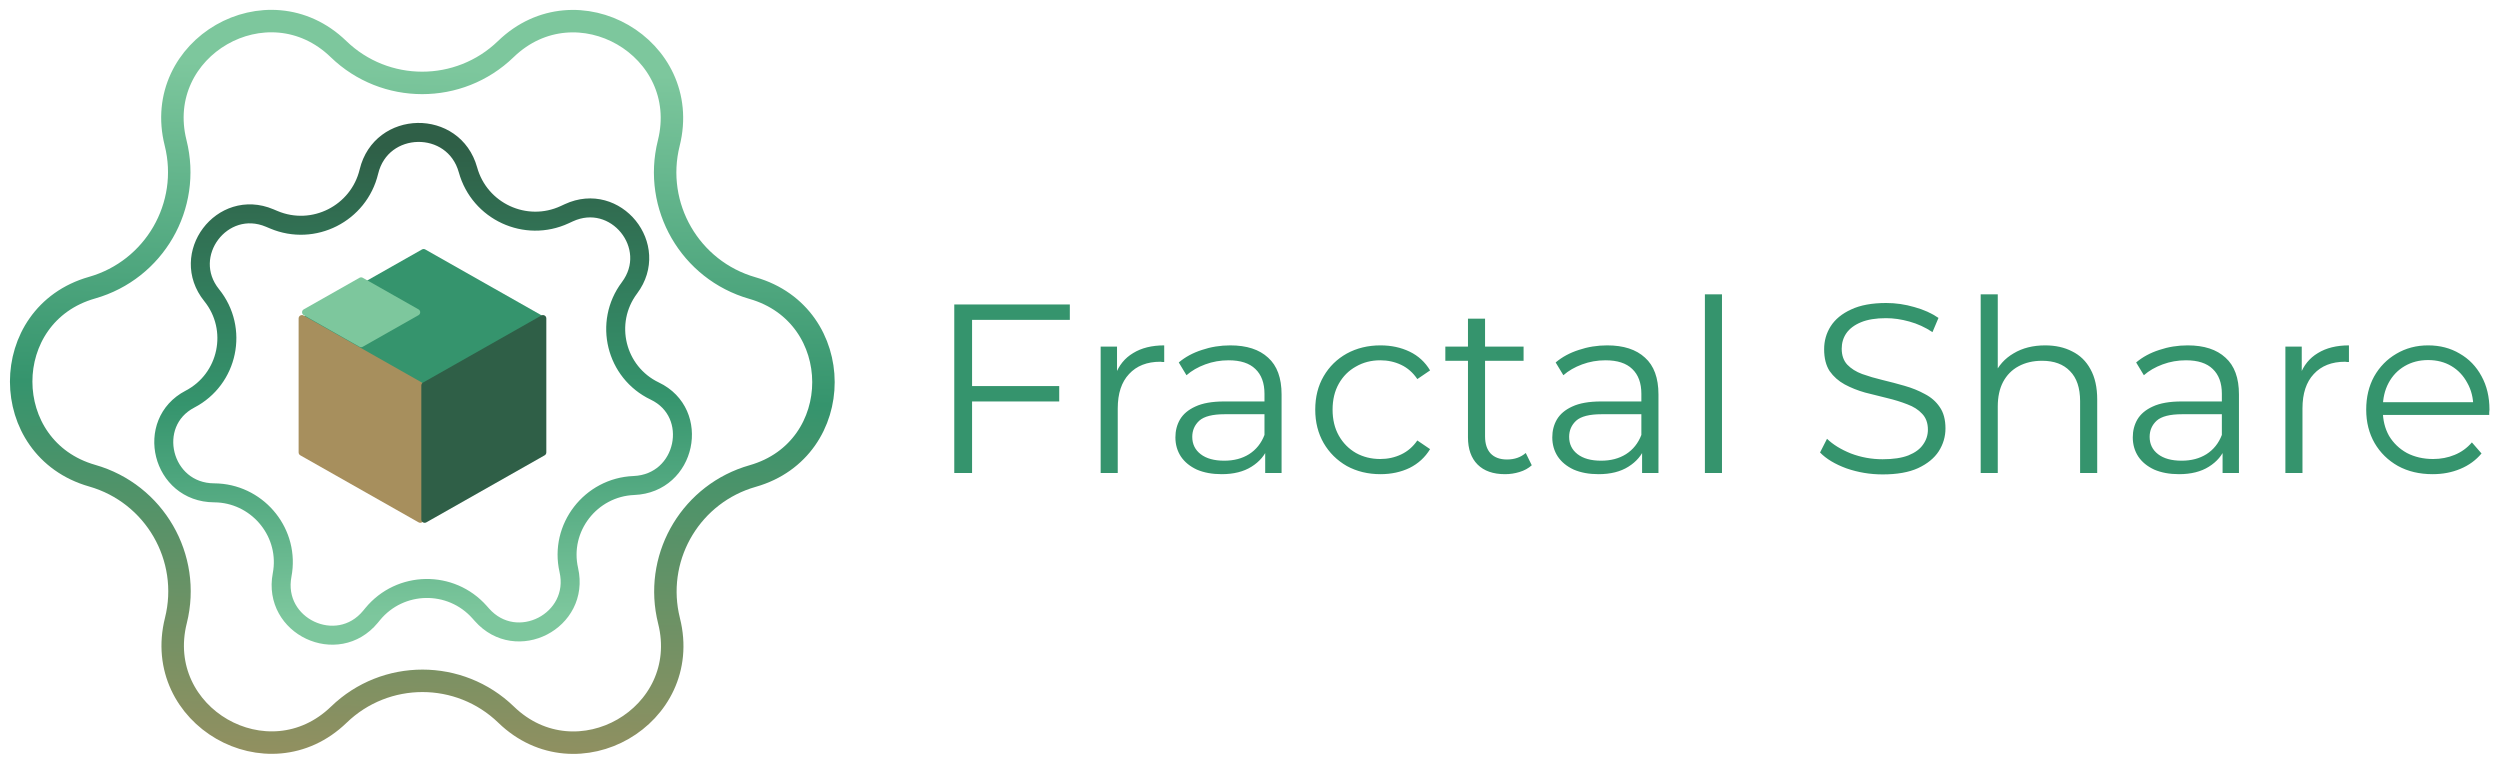 <svg width="187" height="57" viewBox="0 0 187 57" fill="none" xmlns="http://www.w3.org/2000/svg">
<path d="M27.594 12.837C28.515 8.998 33.95 8.904 35.005 12.708C35.867 15.816 39.314 17.415 42.242 16.056L42.543 15.917C46.05 14.29 49.408 18.435 47.083 21.534C45.138 24.127 46.051 27.853 48.976 29.25C52.422 30.894 51.342 36.158 47.413 36.316C44.189 36.445 41.829 39.475 42.546 42.633C43.412 46.448 38.631 48.902 36.05 45.988L35.873 45.789C33.731 43.372 29.936 43.438 27.88 45.929L27.711 46.134C25.233 49.136 20.369 46.85 21.102 43.008C21.689 39.925 19.395 37.065 16.317 36.874L16.017 36.864C12.085 36.843 10.822 31.62 14.208 29.856C17.084 28.359 17.866 24.603 15.832 22.08C13.4 19.064 16.611 14.804 20.172 16.308L20.478 16.436C23.451 17.692 26.841 15.974 27.594 12.837Z" stroke="url(#paint0_linear_1432_10982)" stroke-width="1.42"/>
<path d="M37.833 3.674C43.123 -1.444 51.811 3.572 50.023 10.712C48.845 15.419 51.619 20.215 56.284 21.548C63.36 23.57 63.365 33.596 56.3 35.607C51.776 36.895 49.035 41.438 49.945 46.001L50.044 46.442C51.835 53.566 43.149 58.576 37.86 53.459C34.374 50.085 28.834 50.08 25.346 53.455C20.056 58.573 11.368 53.557 13.156 46.417C14.334 41.709 11.56 36.914 6.895 35.581C-0.181 33.559 -0.186 23.531 6.879 21.52C11.548 20.191 14.318 15.394 13.135 10.686C11.344 3.562 20.03 -1.447 25.319 3.67C28.805 7.043 34.345 7.048 37.833 3.674Z" stroke="url(#paint1_linear_1432_10982)" stroke-width="1.68"/>
<g filter="url(#filter0_d_1432_10982)">
<path d="M40.655 23.606C40.824 23.51 40.824 23.268 40.655 23.172L31.81 18.16C31.734 18.117 31.641 18.117 31.564 18.16L27.012 20.74L22.72 23.172C22.551 23.268 22.551 23.51 22.72 23.606L27.012 26.038L31.564 28.618C31.641 28.661 31.734 28.661 31.81 28.618L40.655 23.606Z" fill="#35946D"/>
</g>
<path d="M22.337 33.841C22.337 33.931 22.385 34.014 22.463 34.058L31.315 39.074C31.481 39.168 31.688 39.048 31.688 38.857V28.833C31.688 28.743 31.639 28.66 31.561 28.616L22.709 23.6C22.543 23.506 22.337 23.626 22.337 23.817V33.841Z" fill="#A78F5D"/>
<path d="M40.739 34.058C40.817 34.014 40.865 33.931 40.865 33.841V23.817C40.865 23.626 40.659 23.506 40.493 23.6L31.641 28.616C31.563 28.66 31.515 28.743 31.515 28.833V38.857C31.515 39.048 31.721 39.168 31.887 39.074L40.739 34.058Z" fill="#2F5F47"/>
<path d="M26.889 25.938L22.72 23.575C22.551 23.479 22.551 23.236 22.72 23.141L26.889 20.778C26.965 20.735 27.059 20.735 27.135 20.778L31.305 23.141C31.473 23.236 31.473 23.479 31.305 23.575L27.135 25.938C27.059 25.981 26.965 25.981 26.889 25.938Z" fill="#7DC79D"/>
<path d="M72.567 28.877H79.23V30.029H72.567V28.877ZM72.711 35.378H71.379V22.772H80.023V23.925H72.711V35.378ZM82.329 35.378V25.924H83.553V28.499L83.427 28.049C83.691 27.328 84.136 26.782 84.76 26.41C85.384 26.026 86.159 25.834 87.083 25.834V27.076C87.035 27.076 86.987 27.076 86.939 27.076C86.891 27.064 86.843 27.058 86.795 27.058C85.798 27.058 85.018 27.364 84.454 27.977C83.889 28.577 83.607 29.435 83.607 30.552V35.378H82.329ZM94.637 35.378V33.289L94.583 32.947V29.453C94.583 28.649 94.355 28.03 93.899 27.598C93.455 27.166 92.789 26.95 91.9 26.95C91.288 26.95 90.706 27.052 90.153 27.256C89.601 27.46 89.133 27.73 88.749 28.067L88.172 27.112C88.653 26.704 89.229 26.392 89.901 26.176C90.573 25.948 91.282 25.834 92.026 25.834C93.251 25.834 94.193 26.14 94.854 26.752C95.526 27.352 95.862 28.271 95.862 29.507V35.378H94.637ZM91.378 35.468C90.67 35.468 90.051 35.354 89.523 35.126C89.007 34.886 88.611 34.562 88.334 34.153C88.058 33.733 87.92 33.253 87.92 32.713C87.92 32.221 88.034 31.776 88.262 31.38C88.503 30.972 88.887 30.648 89.415 30.408C89.955 30.155 90.676 30.029 91.576 30.029H94.835V30.984H91.612C90.7 30.984 90.063 31.146 89.703 31.47C89.355 31.794 89.181 32.197 89.181 32.677C89.181 33.217 89.391 33.649 89.811 33.973C90.231 34.297 90.82 34.46 91.576 34.46C92.296 34.46 92.915 34.297 93.431 33.973C93.959 33.637 94.343 33.157 94.583 32.533L94.872 33.415C94.631 34.039 94.211 34.538 93.611 34.91C93.023 35.282 92.278 35.468 91.378 35.468ZM103.261 35.468C102.324 35.468 101.484 35.264 100.739 34.856C100.007 34.435 99.431 33.865 99.011 33.145C98.59 32.413 98.38 31.578 98.38 30.642C98.38 29.693 98.59 28.859 99.011 28.139C99.431 27.418 100.007 26.854 100.739 26.446C101.484 26.038 102.324 25.834 103.261 25.834C104.065 25.834 104.791 25.99 105.44 26.302C106.088 26.614 106.598 27.082 106.97 27.706L106.016 28.355C105.692 27.875 105.29 27.52 104.809 27.292C104.329 27.064 103.807 26.95 103.243 26.95C102.57 26.95 101.964 27.106 101.424 27.418C100.884 27.718 100.457 28.145 100.145 28.697C99.833 29.249 99.677 29.897 99.677 30.642C99.677 31.386 99.833 32.034 100.145 32.587C100.457 33.139 100.884 33.571 101.424 33.883C101.964 34.183 102.57 34.334 103.243 34.334C103.807 34.334 104.329 34.219 104.809 33.991C105.29 33.763 105.692 33.415 106.016 32.947L106.97 33.595C106.598 34.207 106.088 34.676 105.44 35C104.791 35.312 104.065 35.468 103.261 35.468ZM112.577 35.468C111.689 35.468 111.004 35.228 110.524 34.748C110.044 34.267 109.804 33.589 109.804 32.713V23.834H111.082V32.641C111.082 33.193 111.22 33.619 111.497 33.919C111.785 34.219 112.193 34.37 112.721 34.37C113.285 34.37 113.754 34.207 114.126 33.883L114.576 34.802C114.324 35.03 114.018 35.198 113.658 35.306C113.309 35.414 112.949 35.468 112.577 35.468ZM108.111 26.986V25.924H113.964V26.986H108.111ZM122.828 35.378V33.289L122.774 32.947V29.453C122.774 28.649 122.546 28.03 122.09 27.598C121.646 27.166 120.98 26.95 120.091 26.95C119.479 26.95 118.897 27.052 118.344 27.256C117.792 27.46 117.324 27.73 116.94 28.067L116.363 27.112C116.844 26.704 117.42 26.392 118.092 26.176C118.765 25.948 119.473 25.834 120.217 25.834C121.442 25.834 122.384 26.14 123.045 26.752C123.717 27.352 124.053 28.271 124.053 29.507V35.378H122.828ZM119.569 35.468C118.861 35.468 118.242 35.354 117.714 35.126C117.198 34.886 116.802 34.562 116.525 34.153C116.249 33.733 116.111 33.253 116.111 32.713C116.111 32.221 116.225 31.776 116.453 31.38C116.694 30.972 117.078 30.648 117.606 30.408C118.146 30.155 118.867 30.029 119.767 30.029H123.027V30.984H119.803C118.891 30.984 118.254 31.146 117.894 31.47C117.546 31.794 117.372 32.197 117.372 32.677C117.372 33.217 117.582 33.649 118.002 33.973C118.422 34.297 119.011 34.46 119.767 34.46C120.487 34.46 121.106 34.297 121.622 33.973C122.15 33.637 122.534 33.157 122.774 32.533L123.063 33.415C122.822 34.039 122.402 34.538 121.802 34.91C121.214 35.282 120.469 35.468 119.569 35.468ZM127.526 35.378V22.016H128.804V35.378H127.526ZM140.821 35.486C139.885 35.486 138.984 35.336 138.12 35.036C137.267 34.724 136.607 34.328 136.139 33.847L136.661 32.821C137.105 33.253 137.7 33.619 138.444 33.919C139.2 34.207 139.993 34.352 140.821 34.352C141.613 34.352 142.256 34.255 142.748 34.063C143.252 33.859 143.618 33.589 143.846 33.253C144.087 32.917 144.207 32.545 144.207 32.136C144.207 31.644 144.063 31.248 143.774 30.948C143.498 30.648 143.132 30.414 142.676 30.246C142.22 30.066 141.715 29.909 141.163 29.777C140.611 29.645 140.059 29.507 139.506 29.363C138.954 29.207 138.444 29.003 137.976 28.751C137.519 28.499 137.147 28.169 136.859 27.76C136.583 27.34 136.445 26.794 136.445 26.122C136.445 25.497 136.607 24.927 136.931 24.411C137.267 23.883 137.778 23.462 138.462 23.15C139.146 22.826 140.023 22.664 141.091 22.664C141.799 22.664 142.502 22.766 143.198 22.97C143.894 23.162 144.495 23.432 144.999 23.78L144.549 24.843C144.009 24.483 143.432 24.219 142.82 24.051C142.22 23.883 141.637 23.799 141.073 23.799C140.317 23.799 139.692 23.901 139.2 24.105C138.708 24.309 138.342 24.585 138.102 24.933C137.874 25.269 137.76 25.653 137.76 26.086C137.76 26.578 137.898 26.974 138.174 27.274C138.462 27.574 138.834 27.808 139.29 27.977C139.759 28.145 140.269 28.295 140.821 28.427C141.373 28.559 141.92 28.703 142.46 28.859C143.012 29.015 143.516 29.219 143.973 29.471C144.441 29.711 144.813 30.035 145.089 30.444C145.377 30.852 145.521 31.386 145.521 32.046C145.521 32.659 145.353 33.229 145.017 33.757C144.681 34.273 144.165 34.694 143.468 35.018C142.784 35.33 141.902 35.486 140.821 35.486ZM152.981 25.834C153.749 25.834 154.422 25.984 154.998 26.284C155.586 26.572 156.042 27.016 156.367 27.616C156.703 28.217 156.871 28.973 156.871 29.885V35.378H155.592V30.012C155.592 29.015 155.34 28.265 154.836 27.76C154.344 27.244 153.647 26.986 152.747 26.986C152.075 26.986 151.486 27.124 150.982 27.4C150.49 27.664 150.106 28.055 149.829 28.571C149.565 29.075 149.433 29.687 149.433 30.408V35.378H148.155V22.016H149.433V28.517L149.181 28.03C149.481 27.346 149.962 26.812 150.622 26.428C151.282 26.032 152.069 25.834 152.981 25.834ZM166.249 35.378V33.289L166.195 32.947V29.453C166.195 28.649 165.967 28.03 165.511 27.598C165.067 27.166 164.4 26.95 163.512 26.95C162.9 26.95 162.317 27.052 161.765 27.256C161.213 27.46 160.745 27.73 160.361 28.067L159.784 27.112C160.264 26.704 160.841 26.392 161.513 26.176C162.185 25.948 162.894 25.834 163.638 25.834C164.863 25.834 165.805 26.14 166.465 26.752C167.138 27.352 167.474 28.271 167.474 29.507V35.378H166.249ZM162.99 35.468C162.281 35.468 161.663 35.354 161.135 35.126C160.619 34.886 160.222 34.562 159.946 34.153C159.67 33.733 159.532 33.253 159.532 32.713C159.532 32.221 159.646 31.776 159.874 31.38C160.114 30.972 160.499 30.648 161.027 30.408C161.567 30.155 162.287 30.029 163.188 30.029H166.447V30.984H163.224C162.311 30.984 161.675 31.146 161.315 31.47C160.967 31.794 160.793 32.197 160.793 32.677C160.793 33.217 161.003 33.649 161.423 33.973C161.843 34.297 162.431 34.46 163.188 34.46C163.908 34.46 164.526 34.297 165.043 33.973C165.571 33.637 165.955 33.157 166.195 32.533L166.483 33.415C166.243 34.039 165.823 34.538 165.223 34.91C164.635 35.282 163.89 35.468 162.99 35.468ZM170.947 35.378V25.924H172.171V28.499L172.045 28.049C172.309 27.328 172.754 26.782 173.378 26.41C174.002 26.026 174.777 25.834 175.701 25.834V27.076C175.653 27.076 175.605 27.076 175.557 27.076C175.509 27.064 175.461 27.058 175.413 27.058C174.416 27.058 173.636 27.364 173.072 27.977C172.507 28.577 172.225 29.435 172.225 30.552V35.378H170.947ZM181.962 35.468C180.978 35.468 180.113 35.264 179.369 34.856C178.624 34.435 178.042 33.865 177.622 33.145C177.202 32.413 176.992 31.578 176.992 30.642C176.992 29.705 177.19 28.877 177.586 28.157C177.994 27.436 178.546 26.872 179.243 26.464C179.951 26.044 180.743 25.834 181.62 25.834C182.508 25.834 183.295 26.038 183.979 26.446C184.675 26.842 185.222 27.406 185.618 28.139C186.014 28.859 186.212 29.693 186.212 30.642C186.212 30.702 186.206 30.768 186.194 30.84C186.194 30.9 186.194 30.966 186.194 31.038H177.964V30.084H185.51L185.005 30.462C185.005 29.777 184.855 29.171 184.555 28.643C184.267 28.103 183.871 27.682 183.367 27.382C182.862 27.082 182.28 26.932 181.62 26.932C180.972 26.932 180.389 27.082 179.873 27.382C179.357 27.682 178.955 28.103 178.666 28.643C178.378 29.183 178.234 29.801 178.234 30.498V30.696C178.234 31.416 178.39 32.052 178.702 32.605C179.027 33.145 179.471 33.571 180.035 33.883C180.611 34.183 181.266 34.334 181.998 34.334C182.574 34.334 183.109 34.231 183.601 34.027C184.105 33.823 184.537 33.511 184.897 33.091L185.618 33.919C185.198 34.423 184.669 34.808 184.033 35.072C183.409 35.336 182.718 35.468 181.962 35.468Z" fill="#35946D"/>
<defs>
<filter id="filter0_d_1432_10982" x="22.095" y="18.128" width="19.186" height="11.52" filterUnits="userSpaceOnUse" color-interpolation-filters="sRGB">
<feFlood flood-opacity="0" result="BackgroundImageFix"/>
<feColorMatrix in="SourceAlpha" type="matrix" values="0 0 0 0 0 0 0 0 0 0 0 0 0 0 0 0 0 0 127 0" result="hardAlpha"/>
<feOffset dy="0.499"/>
<feGaussianBlur stdDeviation="0.249"/>
<feComposite in2="hardAlpha" operator="out"/>
<feColorMatrix type="matrix" values="0 0 0 0 0 0 0 0 0 0 0 0 0 0 0 0 0 0 0.25 0"/>
<feBlend mode="normal" in2="BackgroundImageFix" result="effect1_dropShadow_1432_10982"/>
<feBlend mode="normal" in="SourceGraphic" in2="effect1_dropShadow_1432_10982" result="shape"/>
</filter>
<linearGradient id="paint0_linear_1432_10982" x1="31.312" y1="10.948" x2="31.925" y2="46.059" gradientUnits="userSpaceOnUse">
<stop stop-color="#2F5F47"/>
<stop offset="0.54" stop-color="#35946D"/>
<stop offset="1" stop-color="#7DC79D"/>
</linearGradient>
<linearGradient id="paint1_linear_1432_10982" x1="8.623" y1="4.445" x2="6.891" y2="62.28" gradientUnits="userSpaceOnUse">
<stop stop-color="#7DC79D"/>
<stop offset="0.419" stop-color="#35946D"/>
<stop offset="1" stop-color="#A78F5D"/>
</linearGradient>
</defs>
</svg>
